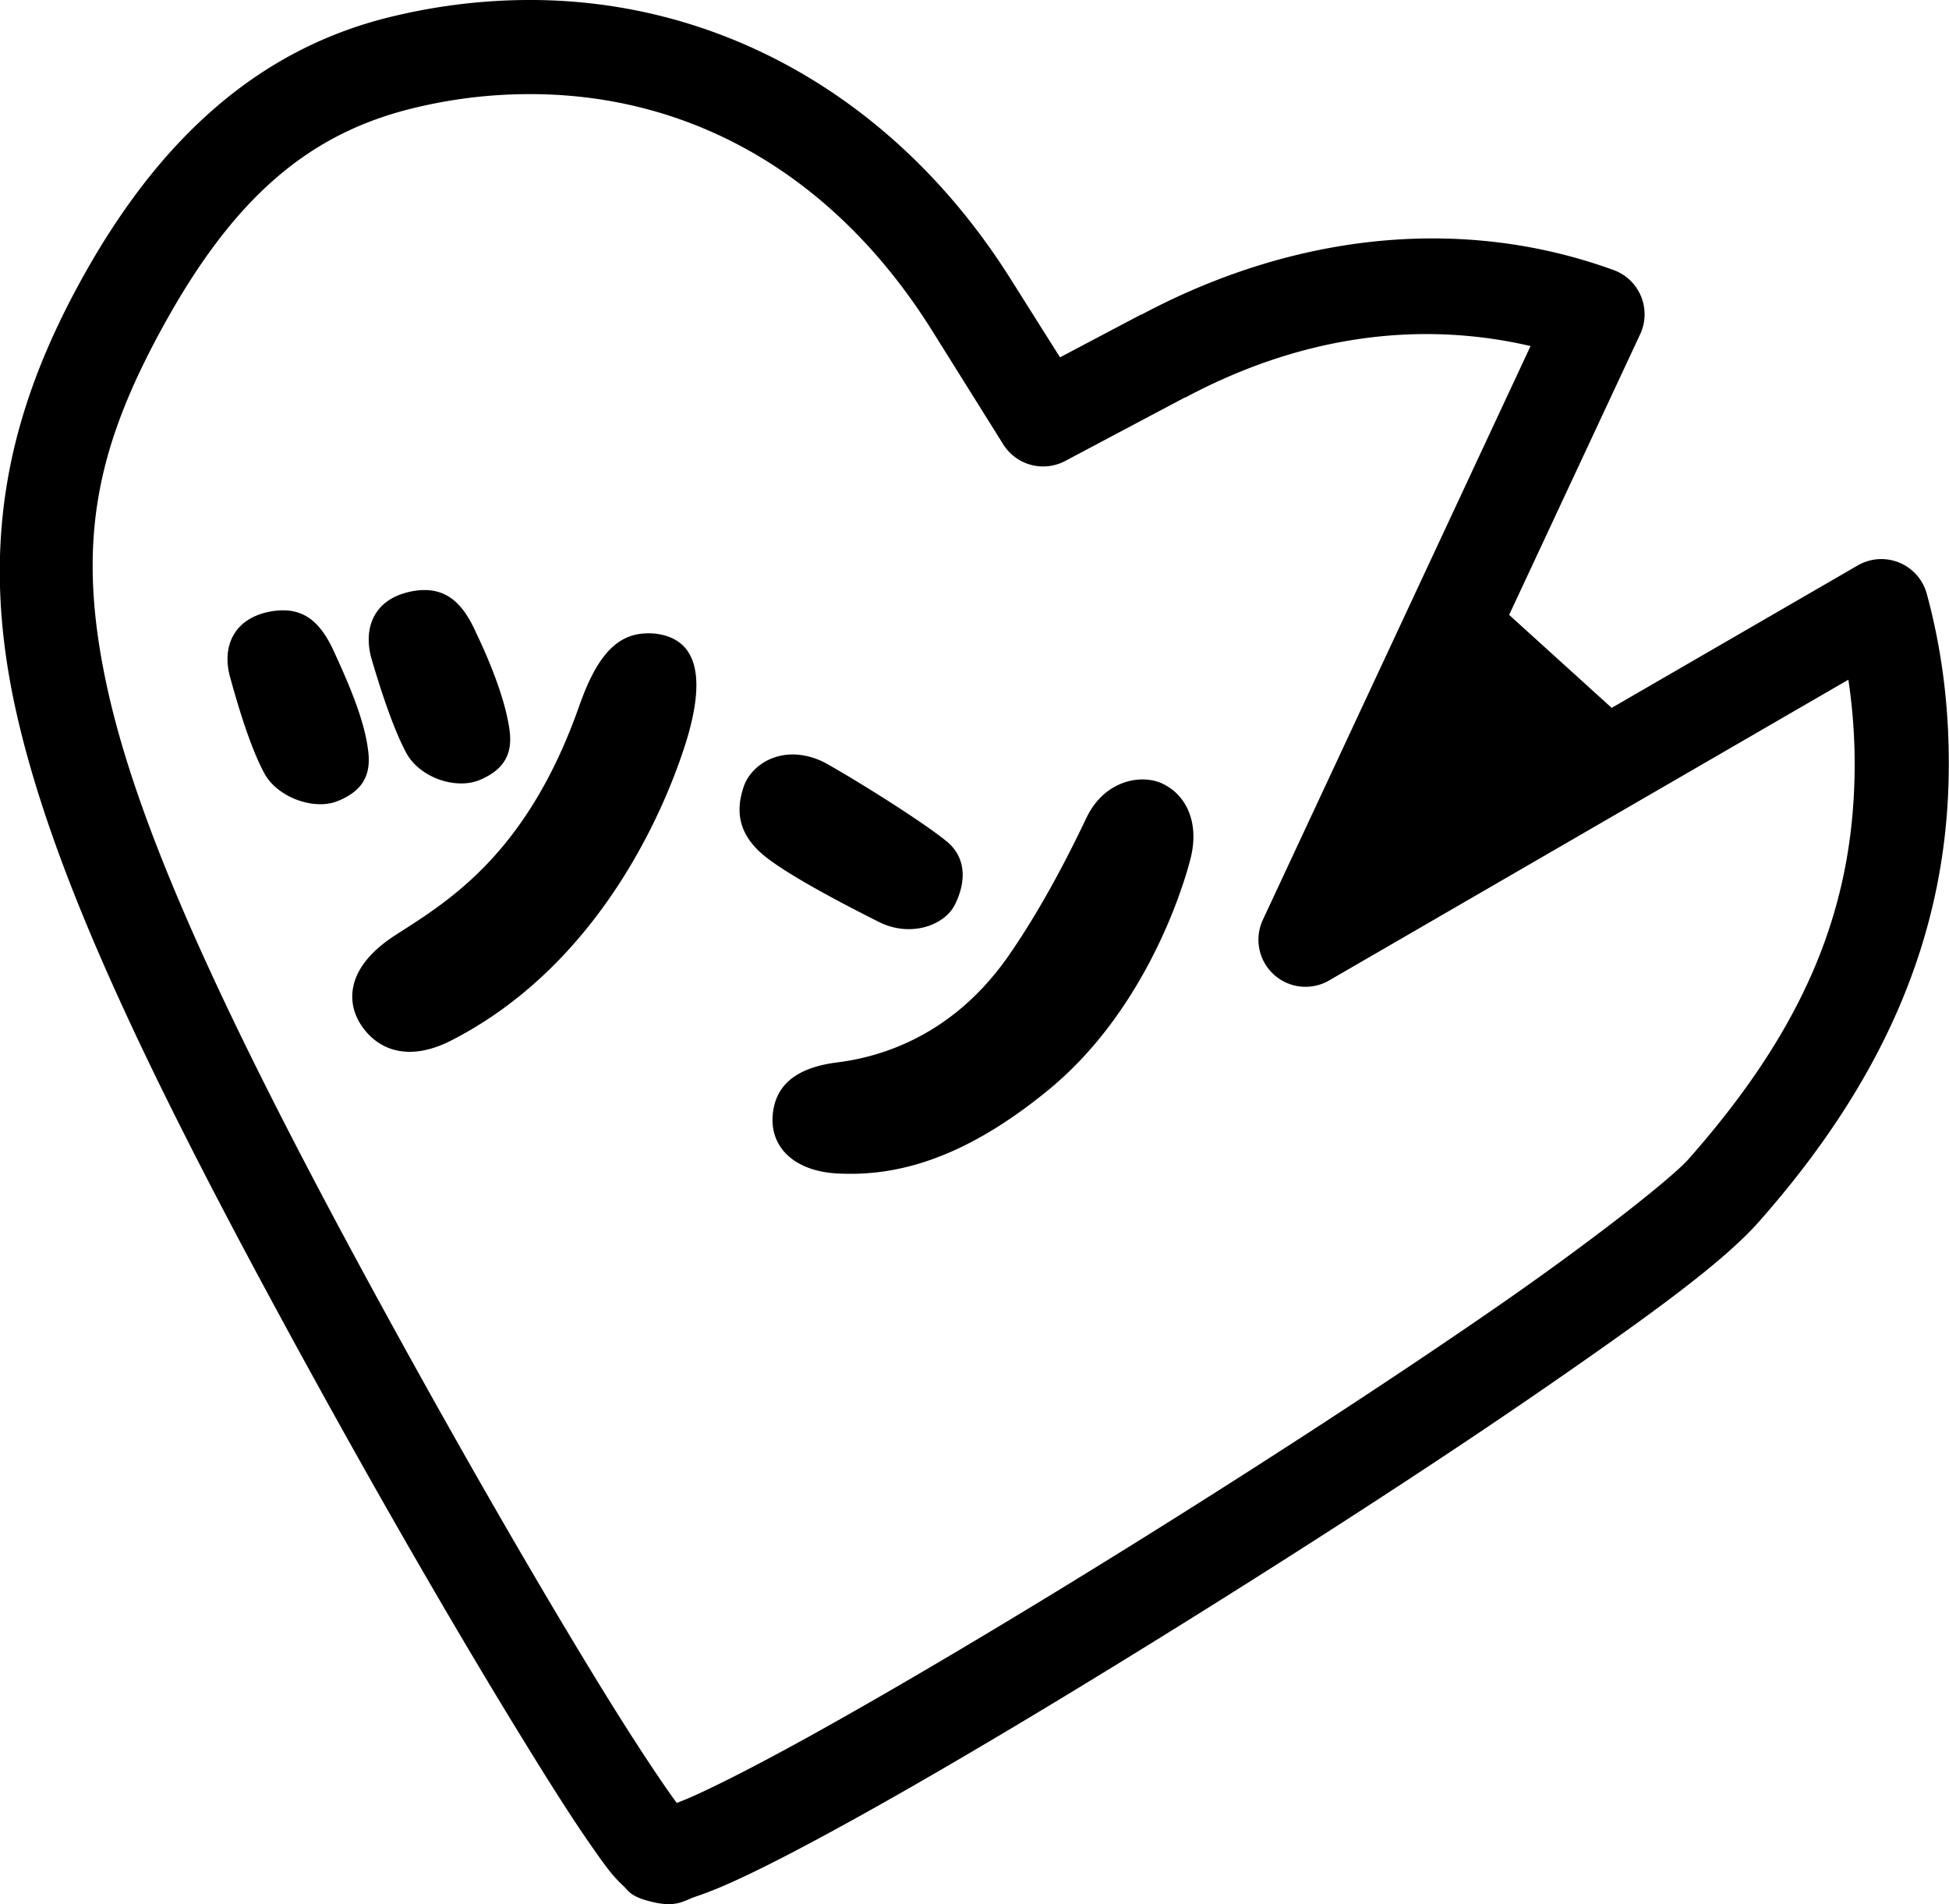 <?xml version="1.0" encoding="UTF-8" standalone="no"?>
<!-- Created with Inkscape (http://www.inkscape.org/) -->

<svg
   xmlns:dc="http://purl.org/dc/elements/1.1/"
   xmlns:cc="http://creativecommons.org/ns#"
   xmlns:rdf="http://www.w3.org/1999/02/22-rdf-syntax-ns#"
   xmlns:svg="http://www.w3.org/2000/svg"
   xmlns="http://www.w3.org/2000/svg"
   version="1.1"
   width="108.08"
   height="105.58"
   id="svg3135">
  <defs>
    .logo-fill {
      fill: #343434;
      fill-opacity: 0.78431373;
    }
  </defs>
  <path
     class="logo-fill"
     d="M 29.188,0 C 26.703,0.016 24.191,0.32 21.656,0.938 14.441,2.696 8.884,7.564 4.5,15.531 0.386,23.007 -1.171,30.253 0.906,39.5 c 2.077,9.247 7.484,20.584 16.906,37.656 4.04,7.32 7.938,13.999 10.969,18.938 1.515,2.469 2.791,4.494 3.812,5.969 0.511,0.737 0.939,1.355 1.344,1.844 0.203,0.244 0.413,0.459 0.656,0.688 0.243,0.228 0.362,0.546 1.375,0.812 1.541,0.416 1.92,-0.016 2.625,-0.25 0.705,-0.234 1.479,-0.554 2.375,-0.969 1.791,-0.829 4.075,-2.032 6.719,-3.5 5.288,-2.936 12.016,-6.981 18.844,-11.25 6.828,-4.269 13.754,-8.761 19.344,-12.625 5.589,-3.864 9.655,-6.801 11.656,-9.062 6.924,-7.826 10.374,-15.823 10.531,-24.719 0.068,-3.813 -0.405,-7.129 -1.219,-10.125 a 2.611,2.611 0 0 0 -3.812,-1.562 L 89.375,39.25 83.688,34.094 90.969,18.5 a 2.611,2.611 0 0 0 -1.5,-3.531 c -8.246,-2.994 -17.517,-2.127 -26.156,2.469 -0.009,0.005 -0.023,-0.005 -0.031,0 l -4.5,2.375 L 56.062,15.5 C 49.79,5.517 39.949,-0.071 29.188,0 z m 0.031,5.219 c 8.965,-0.059 16.988,4.389 22.438,13.062 L 55.625,24.625 a 2.611,2.611 0 0 0 3.438,0.938 l 6.656,-3.531 a 2.611,2.611 0 0 0 0.031,0 C 72.269,18.557 78.819,17.78 84.875,19.188 L 70.031,51 a 2.611,2.611 0 0 0 3.656,3.375 L 85.125,47.75 102.5,37.688 c 0.238,1.618 0.378,3.318 0.344,5.25 -0.135,7.65 -2.869,14.166 -9.219,21.344 -0.903,1.02 -5.224,4.452 -10.719,8.25 -5.494,3.798 -12.354,8.267 -19.125,12.5 -6.771,4.233 -13.465,8.229 -18.625,11.094 -2.58,1.433 -4.792,2.58 -6.375,3.312 -0.548,0.254 -0.88,0.387 -1.25,0.531 -0.204,-0.271 -0.351,-0.48 -0.625,-0.875 C 35.982,97.76 34.704,95.795 33.219,93.375 30.249,88.535 26.382,81.885 22.375,74.625 13.02,57.675 7.847,46.596 6,38.375 4.153,30.154 5.324,24.856 9.062,18.062 13.012,10.884 17.169,7.398 22.906,6 25.077,5.471 27.151,5.232 29.219,5.219 z m -5.812,27.5 c -0.219,0.01 -0.437,0.038 -0.688,0.094 -2.036,0.449 -2.574,2.066 -2.125,3.688 0.518,1.76 1.213,3.904 1.938,5.25 0.725,1.346 2.717,2.052 4.062,1.5 1.311,-0.552 1.863,-1.398 1.656,-2.812 -0.241,-1.691 -1.085,-3.757 -1.844,-5.344 -0.634,-1.419 -1.465,-2.442 -3,-2.375 z m -7.844,1.125 c -0.22,0.01 -0.469,0.038 -0.719,0.094 -2.001,0.449 -2.546,2.066 -2.062,3.688 0.483,1.76 1.15,3.904 1.875,5.25 0.725,1.346 2.783,2.083 4.094,1.531 1.346,-0.552 1.863,-1.429 1.656,-2.844 -0.207,-1.691 -1.119,-3.757 -1.844,-5.344 -0.634,-1.419 -1.458,-2.442 -3,-2.375 z M 35.719,35.125 c -1.724,0.105 -2.75,1.588 -3.625,4.094 -2.898,8.177 -7.258,10.762 -10.156,12.625 -2.898,1.863 -2.706,3.886 -1.844,5.094 0.932,1.311 2.619,1.961 5,0.719 C 33.581,53.274 37.124,44.222 38.125,40.875 39.022,37.804 38.812,35.536 36.5,35.156 36.224,35.113 35.965,35.11 35.719,35.125 z m 8.5,6.719 c -1.524,-0.12 -2.689,0.809 -3,1.844 -0.449,1.38 -0.243,2.699 1.344,3.906 1.449,1.104 4.462,2.669 6.188,3.531 1.725,0.863 3.601,0.201 4.188,-0.938 0.587,-1.139 0.736,-2.565 -0.438,-3.531 -1.173,-0.966 -4.414,-3.036 -6.656,-4.312 -0.569,-0.311 -1.117,-0.46 -1.625,-0.5 z m 19.219,1.375 c -1.142,-0.031 -2.463,0.598 -3.188,2.125 -0.759,1.587 -2.28,4.696 -4.281,7.594 -3.071,4.451 -7.047,5.658 -9.531,5.969 -2.484,0.311 -3.49,1.413 -3.594,3 -0.103,1.794 1.289,3.018 3.531,3.156 3.036,0.173 6.872,-0.578 11.875,-4.719 5.175,-4.313 7.298,-10.849 7.781,-12.781 0.483,-1.967 -0.255,-3.473 -1.531,-4.094 -0.311,-0.155 -0.682,-0.24 -1.062,-0.25 z"
     id="path3024-6-50-4-0-1-7"
     style="font-size:medium;font-style:normal;font-variant:normal;font-weight:normal;font-stretch:normal;text-indent:0;text-align:start;text-decoration:none;line-height:normal;letter-spacing:normal;word-spacing:normal;text-transform:none;direction:ltr;block-progression:tb;writing-mode:lr-tb;text-anchor:start;baseline-shift:baseline;color:#000000;stroke:none;stroke-width:5.221;marker:none;visibility:visible;display:inline;overflow:visible;enable-background:accumulate;font-family:Sans;-inkscape-font-specification:Sans" />
</svg>
